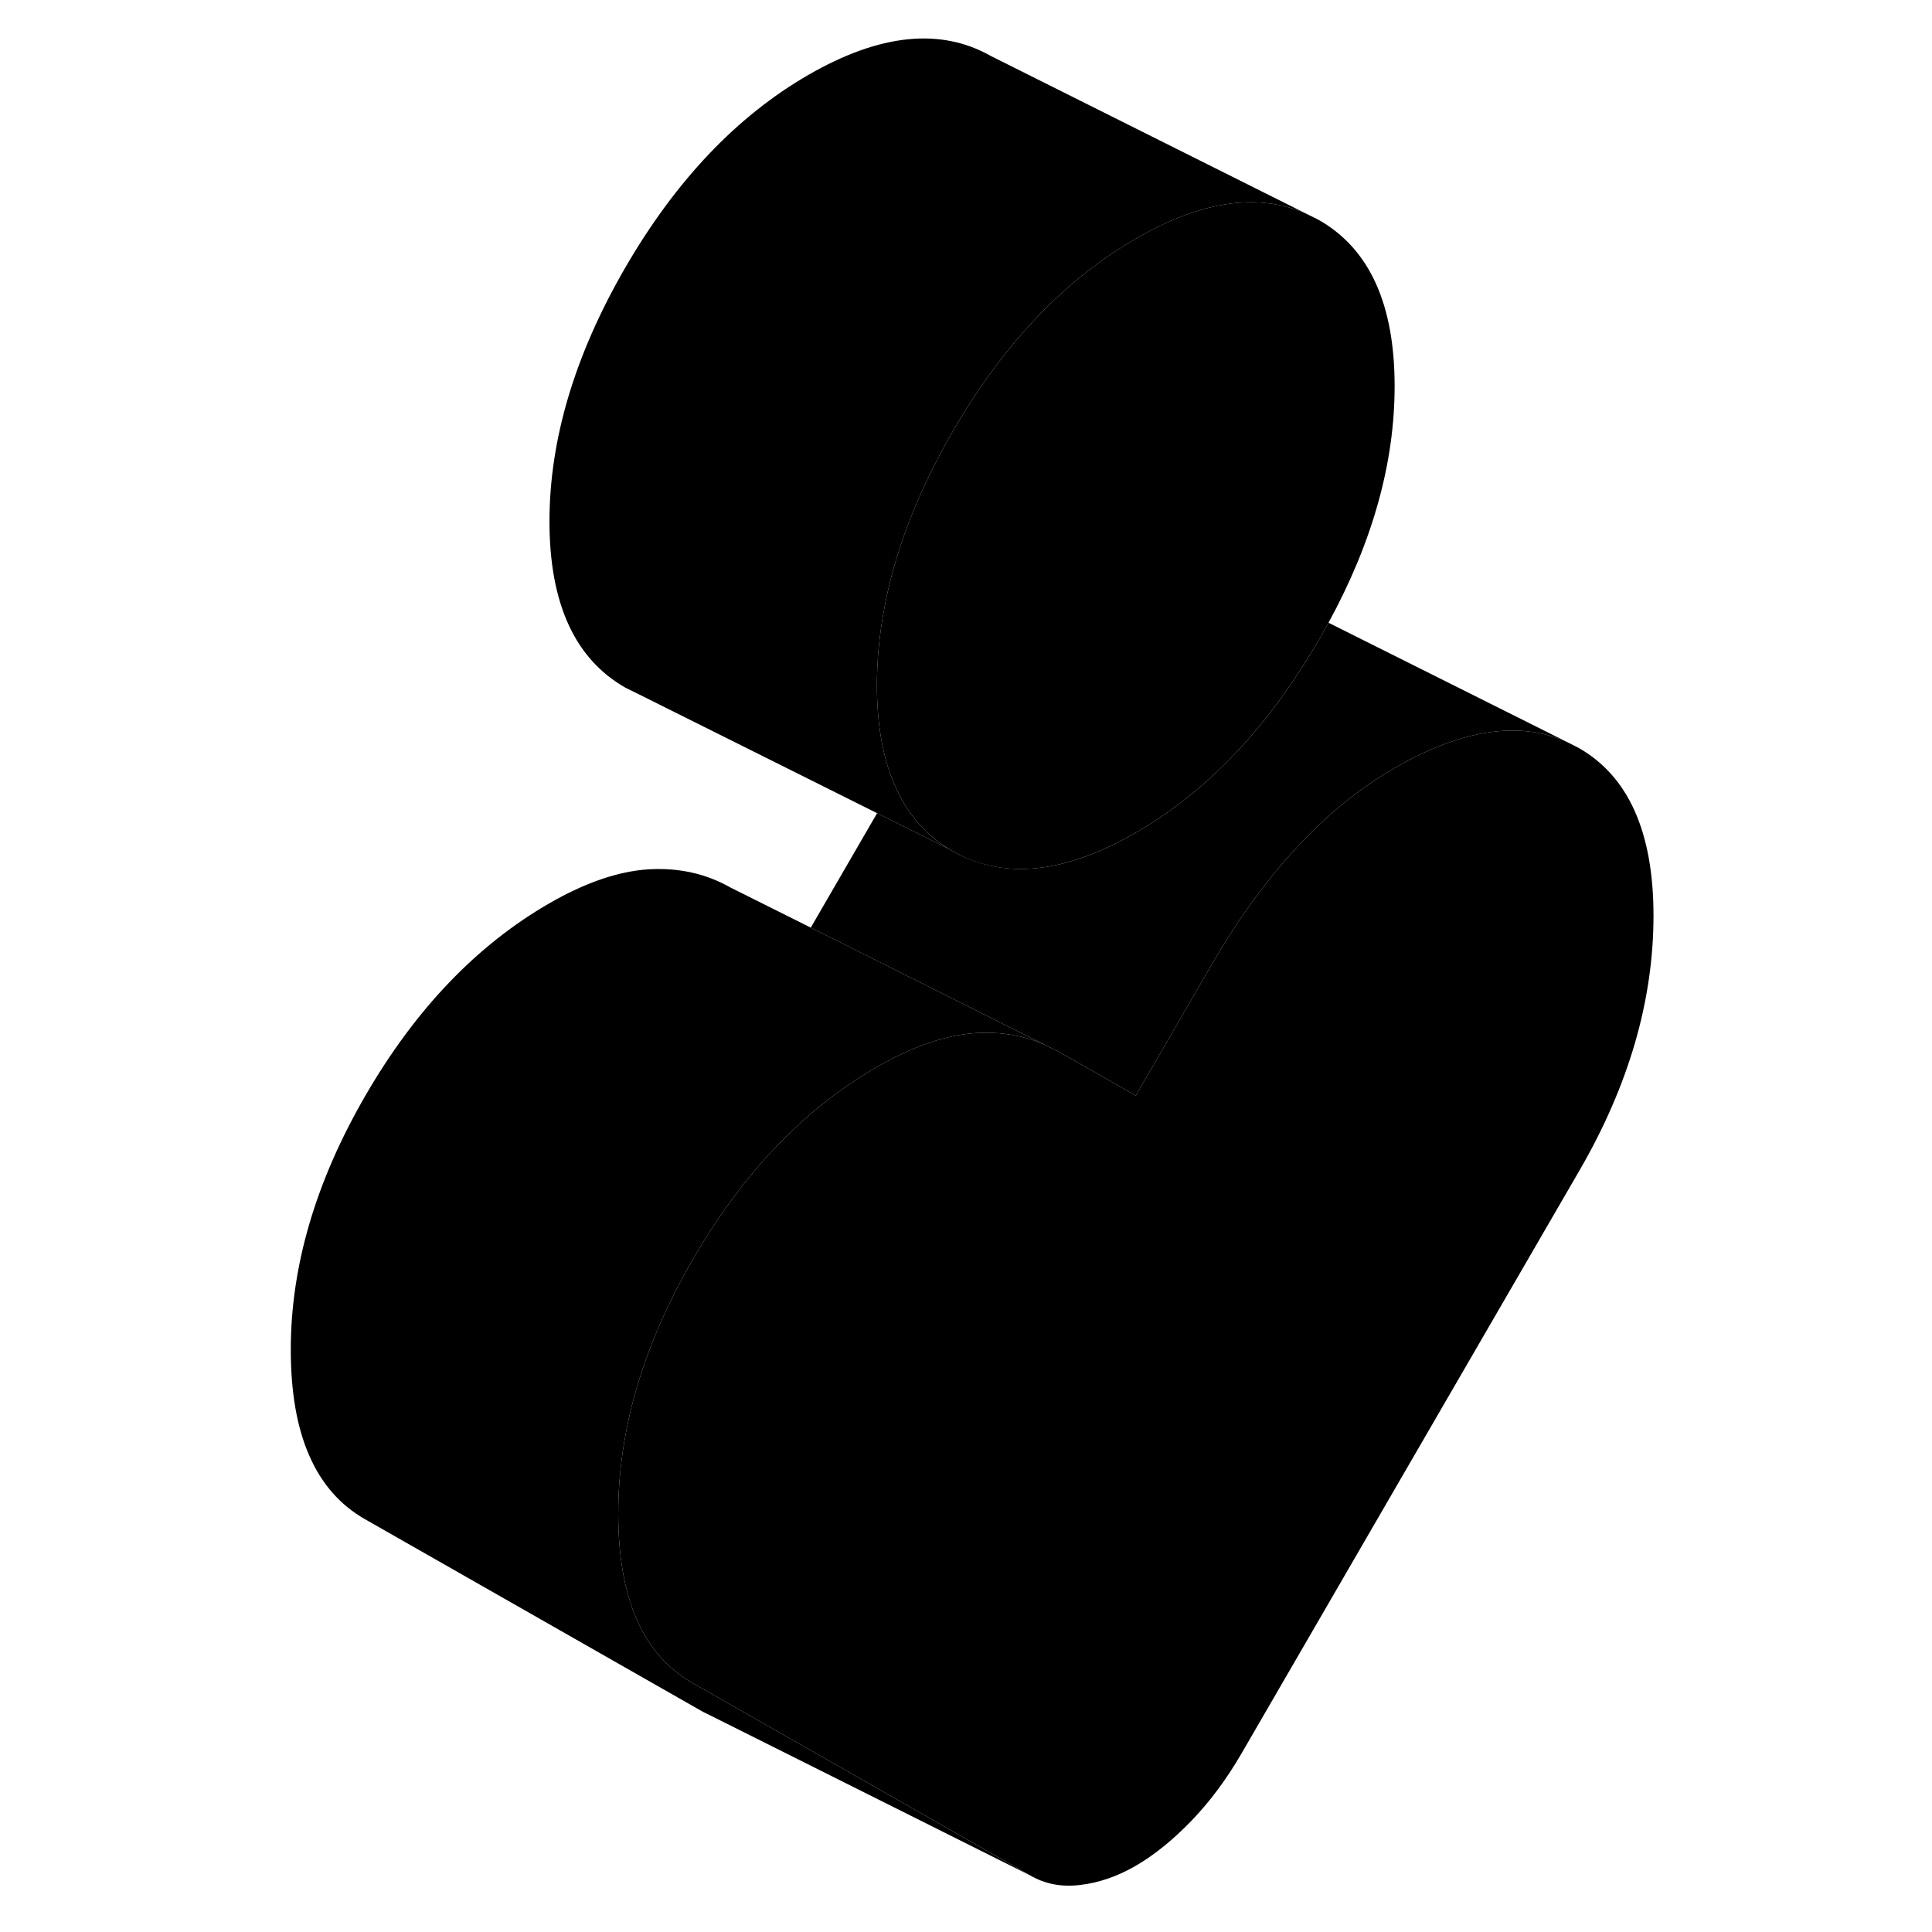<svg width="48" height="48" viewBox="0 0 88 118" class="pr-icon-iso-duotone-secondary"
     xmlns="http://www.w3.org/2000/svg" stroke-width="1px" stroke-linecap="round" stroke-linejoin="round">
    <path d="M43.04 51.906C43.09 51.935 43.14 51.966 43.19 51.996C43.51 52.176 43.83 52.336 44.16 52.466L43.04 51.906Z" class="pr-icon-iso-duotone-primary-stroke" stroke-linejoin="round"/>
    <path d="M85.99 55.925C85.99 58.516 85.61 61.105 84.86 63.696C84.1 66.296 82.98 68.885 81.47 71.486L60.81 107.126C59.9 108.686 58.89 110.046 57.76 111.216C56.63 112.386 55.5 113.296 54.37 113.956C53.24 114.606 52.11 114.996 50.98 115.126C49.85 115.266 48.84 115.075 47.94 114.555L31.31 105.076L27.27 102.775C25.77 101.915 24.64 100.625 23.89 98.906C23.13 97.175 22.76 95.016 22.76 92.425C22.76 87.335 24.28 82.156 27.33 76.895C30.38 71.635 34.12 67.725 38.56 65.165C40.75 63.906 42.76 63.215 44.6 63.096C46.14 63.005 47.56 63.245 48.86 63.836L49.63 64.216L54.37 66.915L59.11 58.736C60.62 56.145 62.29 53.836 64.14 51.825C64.63 51.295 65.12 50.785 65.63 50.316C67.06 48.965 68.57 47.836 70.18 46.906C74.26 44.556 77.75 44.016 80.66 45.295L81.41 45.675C84.46 47.406 85.99 50.825 85.99 55.925Z" class="pr-icon-iso-duotone-primary-stroke" stroke-linejoin="round"/>
    <path d="M43.04 51.906C43.09 51.935 43.14 51.966 43.19 51.996C43.51 52.176 43.83 52.336 44.16 52.466L43.04 51.906Z" class="pr-icon-iso-duotone-primary-stroke" stroke-linejoin="round"/>
    <path d="M70.179 23.585C70.179 28.265 68.84 33.086 66.14 38.035C65.95 38.386 65.75 38.736 65.55 39.086C65.38 39.386 65.2 39.675 65.019 39.965C62.039 44.855 58.49 48.475 54.37 50.855C50.48 53.105 47.08 53.645 44.2 52.475H44.16L43.04 51.906L43.02 51.885C41.489 50.975 40.36 49.635 39.62 47.885C38.91 46.245 38.56 44.225 38.56 41.846C38.56 40.406 38.69 38.956 38.95 37.486C39.58 33.846 40.999 30.136 43.19 26.346C45.139 22.985 47.34 20.186 49.79 17.945C51.23 16.636 52.76 15.505 54.37 14.575C58.42 12.236 61.92 11.745 64.87 13.095L65.55 13.435C68.64 15.195 70.179 18.576 70.179 23.585Z" class="pr-icon-iso-duotone-primary-stroke" stroke-linejoin="round"/>
    <path d="M31.31 105.076L47.94 114.556L28.49 104.826L27.94 104.556L7.27 92.775C5.77 91.915 4.64 90.626 3.89 88.906C3.13 87.175 2.76 85.016 2.76 82.425C2.76 77.335 4.28 72.156 7.33 66.895C10.38 61.636 14.12 57.725 18.56 55.166C20.75 53.906 22.76 53.216 24.6 53.096C26.45 52.986 28.12 53.355 29.63 54.215L34.52 56.656L48.86 63.836C47.56 63.245 46.14 63.006 44.6 63.096C42.76 63.216 40.75 63.906 38.56 65.165C34.12 67.725 30.38 71.635 27.33 76.895C24.28 82.156 22.76 87.335 22.76 92.425C22.76 95.016 23.13 97.175 23.89 98.906C24.64 100.625 25.77 101.915 27.27 102.775L31.31 105.076Z" class="pr-icon-iso-duotone-primary-stroke" stroke-linejoin="round"/>
    <path d="M80.66 45.295C77.75 44.016 74.259 44.556 70.179 46.906C68.569 47.836 67.06 48.966 65.63 50.316C65.12 50.786 64.63 51.296 64.14 51.826C62.29 53.836 60.62 56.146 59.11 58.736L54.37 66.915L49.63 64.216L48.86 63.836L34.52 56.656L38.57 49.666L43.02 51.886L43.04 51.906C43.09 51.935 43.139 51.966 43.19 51.996C43.51 52.176 43.83 52.336 44.16 52.466H44.2C47.08 53.646 50.48 53.106 54.37 50.856C58.49 48.476 62.039 44.856 65.019 39.966C65.2 39.676 65.38 39.386 65.55 39.086C65.75 38.736 65.95 38.386 66.14 38.035L80.66 45.295Z" class="pr-icon-iso-duotone-primary-stroke" stroke-linejoin="round"/>
    <path d="M44.57 52.666L44.2 52.476" class="pr-icon-iso-duotone-primary-stroke" stroke-linejoin="round"/>
    <path d="M64.87 13.096C61.92 11.746 58.42 12.236 54.37 14.576C52.76 15.506 51.23 16.636 49.79 17.946C47.34 20.186 45.139 22.986 43.19 26.346C40.999 30.136 39.58 33.846 38.95 37.486C38.69 38.956 38.56 40.406 38.56 41.846C38.56 44.226 38.91 46.245 39.62 47.886C40.36 49.636 41.489 50.975 43.02 51.886L38.57 49.666L23.88 42.336L23.189 41.996C20.11 40.236 18.56 36.856 18.56 31.846C18.56 26.836 20.11 21.666 23.189 16.346C26.279 11.016 30.01 7.096 34.37 4.576C38.74 2.056 42.46 1.676 45.55 3.436L64.87 13.096Z" class="pr-icon-iso-duotone-primary-stroke" stroke-linejoin="round"/>
</svg>